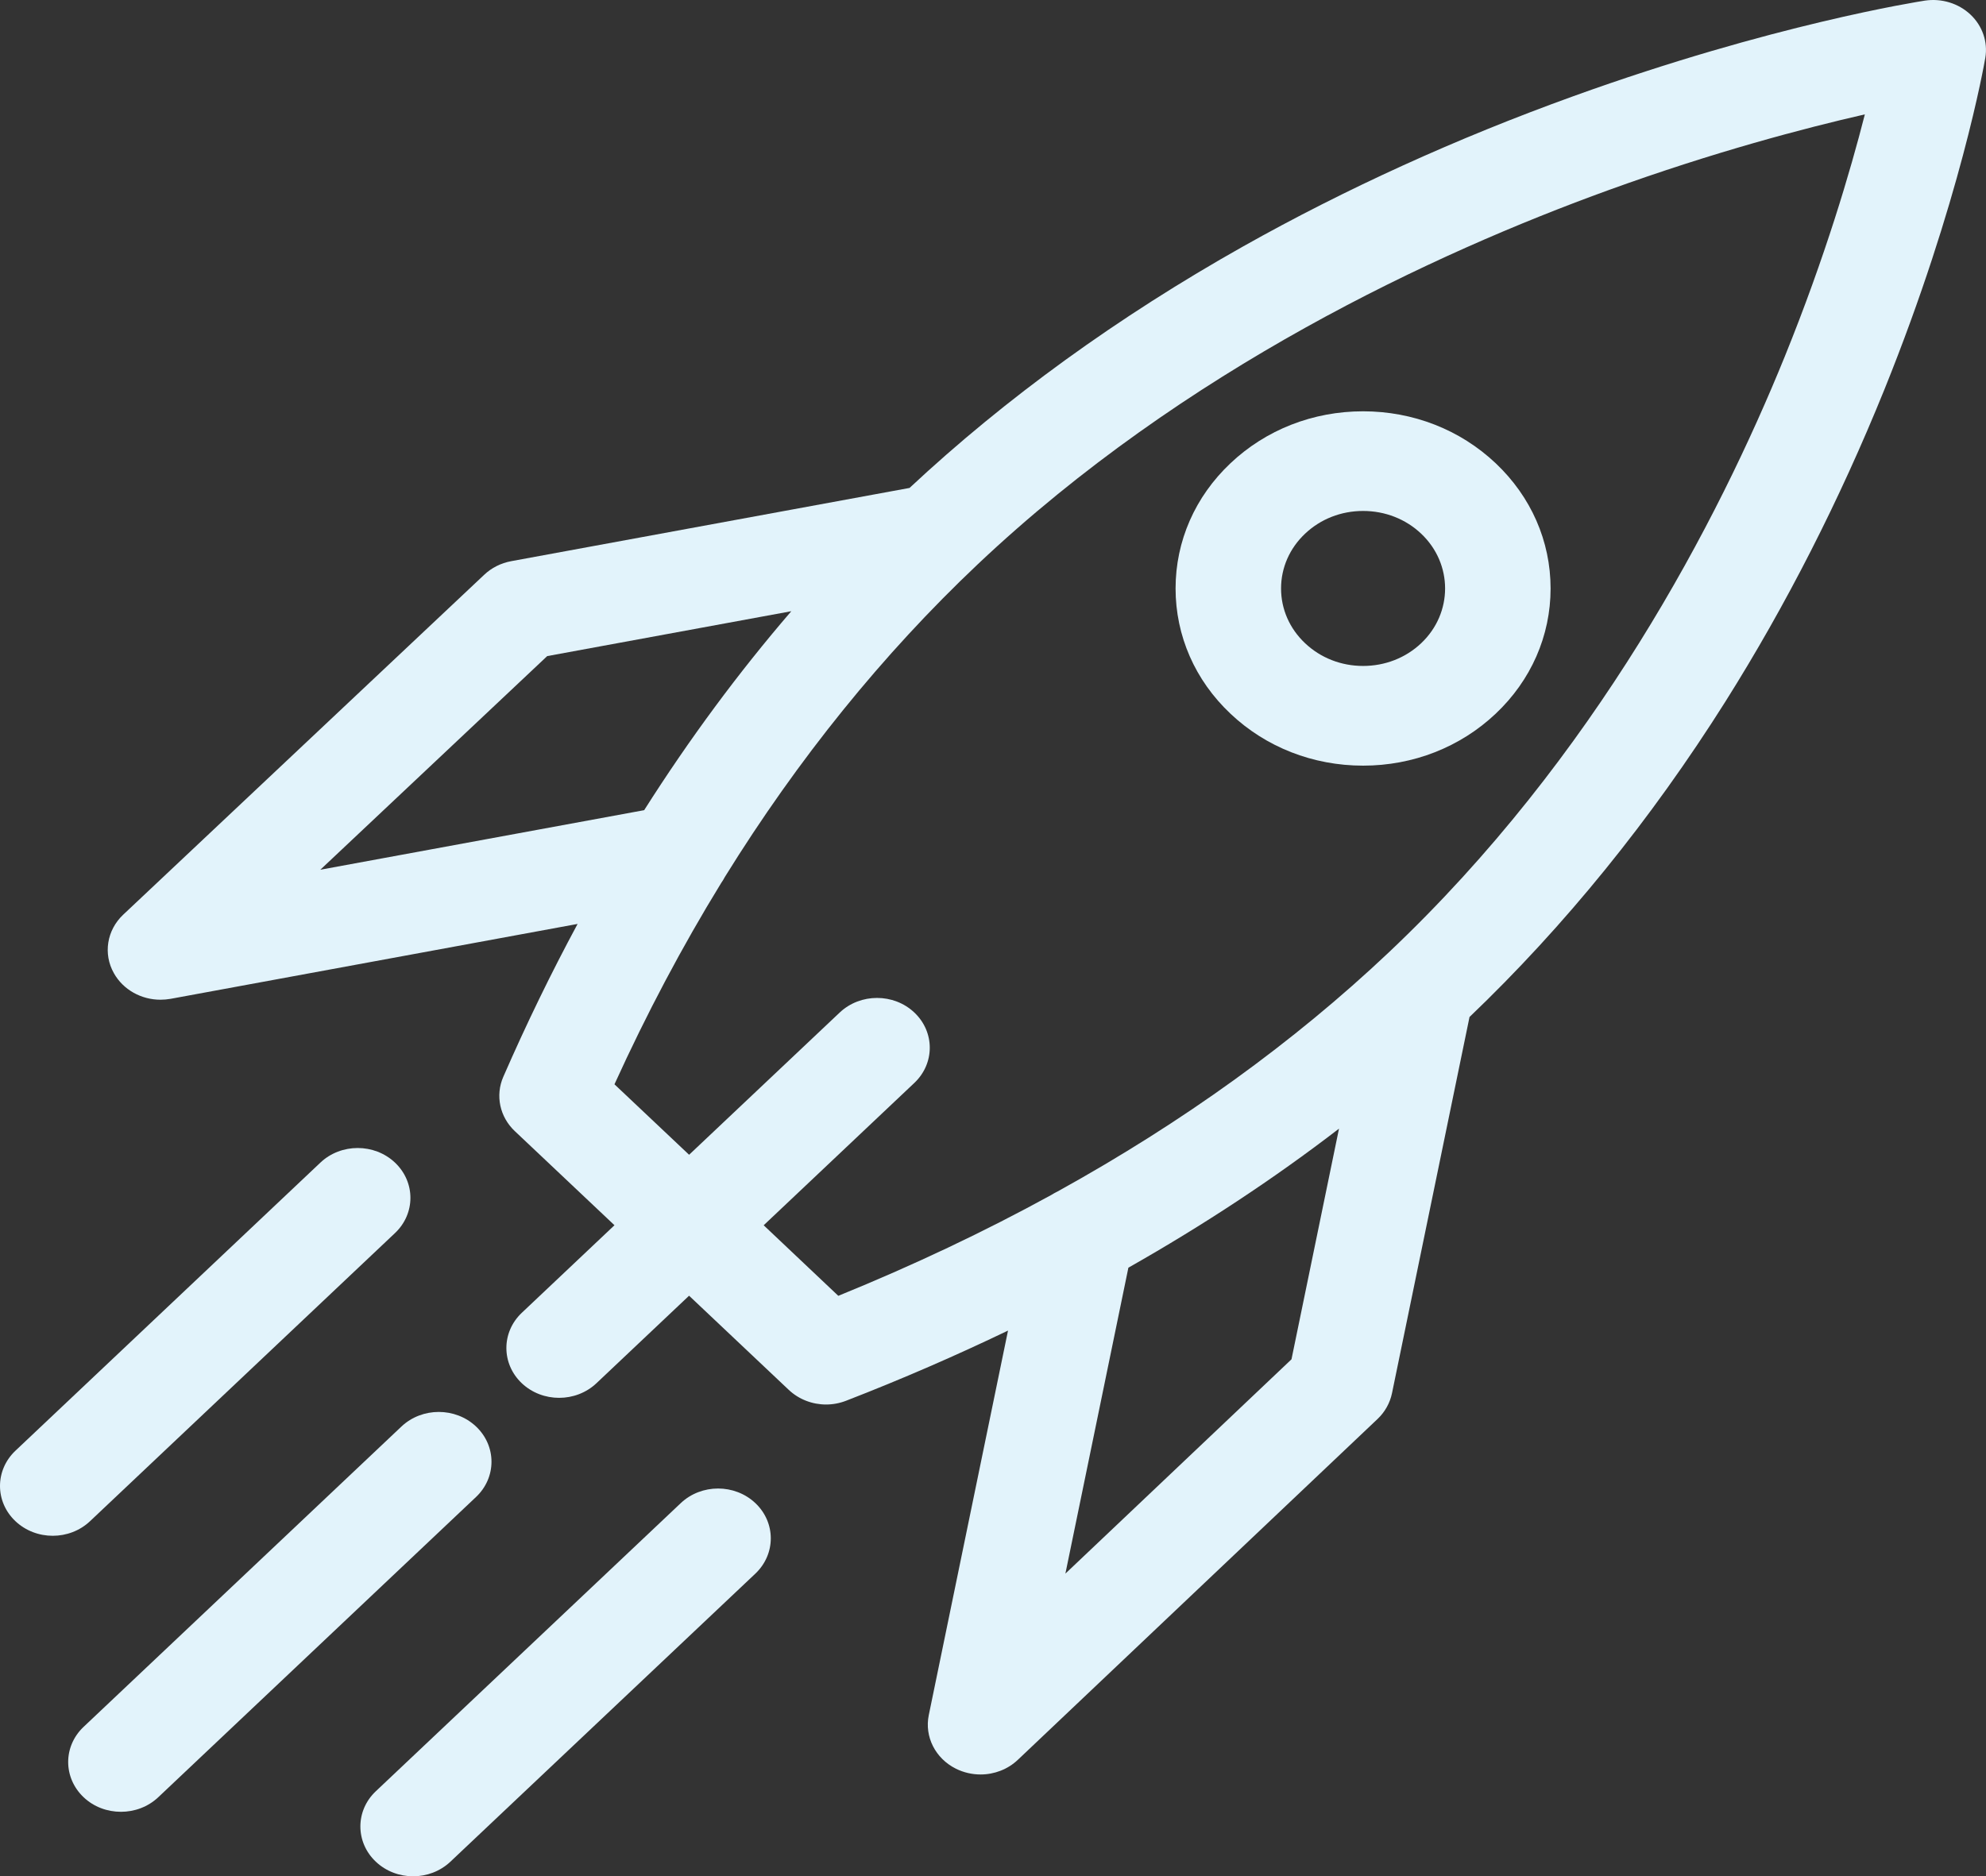 <?xml version="1.0" encoding="utf-8"?>
<!-- Generator: Adobe Illustrator 12.0.0, SVG Export Plug-In . SVG Version: 6.00 Build 51448)  -->
<!DOCTYPE svg PUBLIC "-//W3C//DTD SVG 1.1//EN" "http://www.w3.org/Graphics/SVG/1.1/DTD/svg11.dtd">
<svg  version="1.1" id="Layer_1" xmlns="http://www.w3.org/2000/svg" xmlns:xlink="http://www.w3.org/1999/xlink" width="146.132" height="138.087"
	 viewBox="0 0 146.132 138.087" overflow="visible" enable-background="new 0 0 146.132 138.087" xml:space="preserve">
<rect x="0" y="0" width="146.132" height="138.087" fill="#333333" stroke="none"/>
<g>
	<defs>
		<rect id="XMLID_1_" width="146.132" height="138.083"/>
	</defs>
	<clipPath id="XMLID_3_">
		<use xlink:href="#XMLID_1_" />
	</clipPath>
	<path clip-path="url(#XMLID_3_)" fill="#E2F3FB" d="M104.57,47.34c-1.143,1.08-2.657,1.671-4.272,1.671
		c-1.612,0-3.124-0.591-4.267-1.671c-1.142-1.077-1.769-2.507-1.769-4.031c0-1.524,0.627-2.957,1.769-4.034
		c1.143-1.08,2.654-1.671,4.267-1.671c1.615,0,3.13,0.591,4.272,1.671C106.919,41.498,106.919,45.118,104.57,47.34 M100.297,30.27
		c-3.686,0-7.151,1.357-9.756,3.822c-2.608,2.461-4.041,5.735-4.041,9.217c0,3.483,1.433,6.76,4.041,9.217
		c2.604,2.464,6.07,3.822,9.756,3.822c3.685,0,7.147-1.358,9.756-3.822c2.604-2.458,4.041-5.734,4.041-9.217
		c0-3.482-1.437-6.756-4.041-9.217C107.445,31.627,103.982,30.27,100.297,30.27"/>
	<path clip-path="url(#XMLID_3_)" fill="#E2F3FB" d="M29.063,90.75c1.515-1.43,1.515-3.754,0-5.187
		c-1.514-1.433-3.974-1.433-5.488,0L1.136,106.766c-1.514,1.434-1.514,3.757,0,5.187c0.759,0.715,1.751,1.074,2.744,1.074
		c0.995,0,1.986-0.359,2.745-1.074L29.063,90.75z"/>
	<path clip-path="url(#XMLID_3_)" fill="#E2F3FB" d="M35.028,104.985c-1.514-1.43-3.97-1.43-5.488,0L6.154,127.087
		c-1.516,1.43-1.516,3.747,0,5.184c0.755,0.715,1.748,1.07,2.745,1.07c0.992,0,1.985-0.355,2.744-1.07l23.386-22.101
		C36.543,108.738,36.543,106.417,35.028,104.985"/>
	<path clip-path="url(#XMLID_3_)" fill="#E2F3FB" d="M50.093,110.622l-22.439,21.205c-1.515,1.43-1.515,3.754,0,5.187
		c0.757,0.715,1.751,1.074,2.743,1.074s1.984-0.359,2.743-1.074l22.441-21.202c1.513-1.437,1.513-3.757,0-5.189
		C54.063,109.188,51.607,109.192,50.093,110.622"/>
	<path clip-path="url(#XMLID_3_)" fill="#E2F3FB" d="M131.321,26.249c-4.902,12.073-13.937,29.483-29.141,43.851
		c-7.001,6.616-15.15,12.495-24.355,17.583c-0.163,0.078-0.326,0.17-0.477,0.265c-4.927,2.702-10.154,5.177-15.665,7.419
		l-5.491-5.193l11.084-10.474c1.516-1.43,1.516-3.754,0-5.184c-1.514-1.43-3.97-1.43-5.488,0L50.705,84.986L45.213,79.8
		c2.373-5.213,4.989-10.151,7.847-14.806c0.104-0.144,0.194-0.297,0.274-0.45c5.389-8.695,11.612-16.398,18.611-23.017
		c15.208-14.368,33.629-22.9,46.412-27.535c7.761-2.813,14.445-4.566,18.861-5.575C136.152,12.596,134.297,18.912,131.321,26.249
		 M95.029,100.04l-16.636,15.771l4.635-22.515c5.535-3.137,10.706-6.548,15.497-10.232L95.029,100.04z M23.569,64.009l16.695-15.723
		l17.961-3.303c-3.894,4.523-7.507,9.41-10.826,14.642L23.569,64.009z M144.994,1.077c-0.878-0.832-2.132-1.217-3.365-1.031
		c-0.444,0.072-11.205,1.743-25.86,7.034c-8.601,3.101-16.767,6.822-24.28,11.045C82.264,23.318,74,29.3,66.925,35.91L37.62,41.299
		c-0.759,0.14-1.454,0.489-1.999,1.008L9.07,67.312c-1.211,1.139-1.492,2.893-0.688,4.314c0.682,1.215,2.012,1.949,3.425,1.949
		c0.248,0,0.495-0.023,0.743-0.065l29.95-5.513c-1.949,3.617-3.773,7.37-5.469,11.257c-0.594,1.368-0.261,2.941,0.846,3.989
		l7.337,6.929l-6.818,6.443c-1.514,1.43-1.514,3.754,0,5.187c0.759,0.715,1.751,1.073,2.744,1.073s1.986-0.358,2.745-1.073
		l6.818-6.443l7.336,6.93c0.743,0.701,1.735,1.077,2.743,1.077c0.495,0,0.997-0.092,1.474-0.277
		c4.119-1.597,8.086-3.323,11.915-5.164l-5.831,28.302c-0.325,1.583,0.481,3.183,1.991,3.939c0.576,0.287,1.201,0.428,1.819,0.428
		c1.005,0,2.001-0.372,2.745-1.08l26.471-25.087c0.542-0.516,0.91-1.175,1.058-1.89l5.705-27.691
		c6.998-6.688,13.33-14.492,18.826-23.209c4.472-7.103,8.401-14.822,11.691-22.946c5.595-13.855,7.363-24.016,7.436-24.443
		C146.276,3.088,145.872,1.906,144.994,1.077"/>
</g>
</svg>
